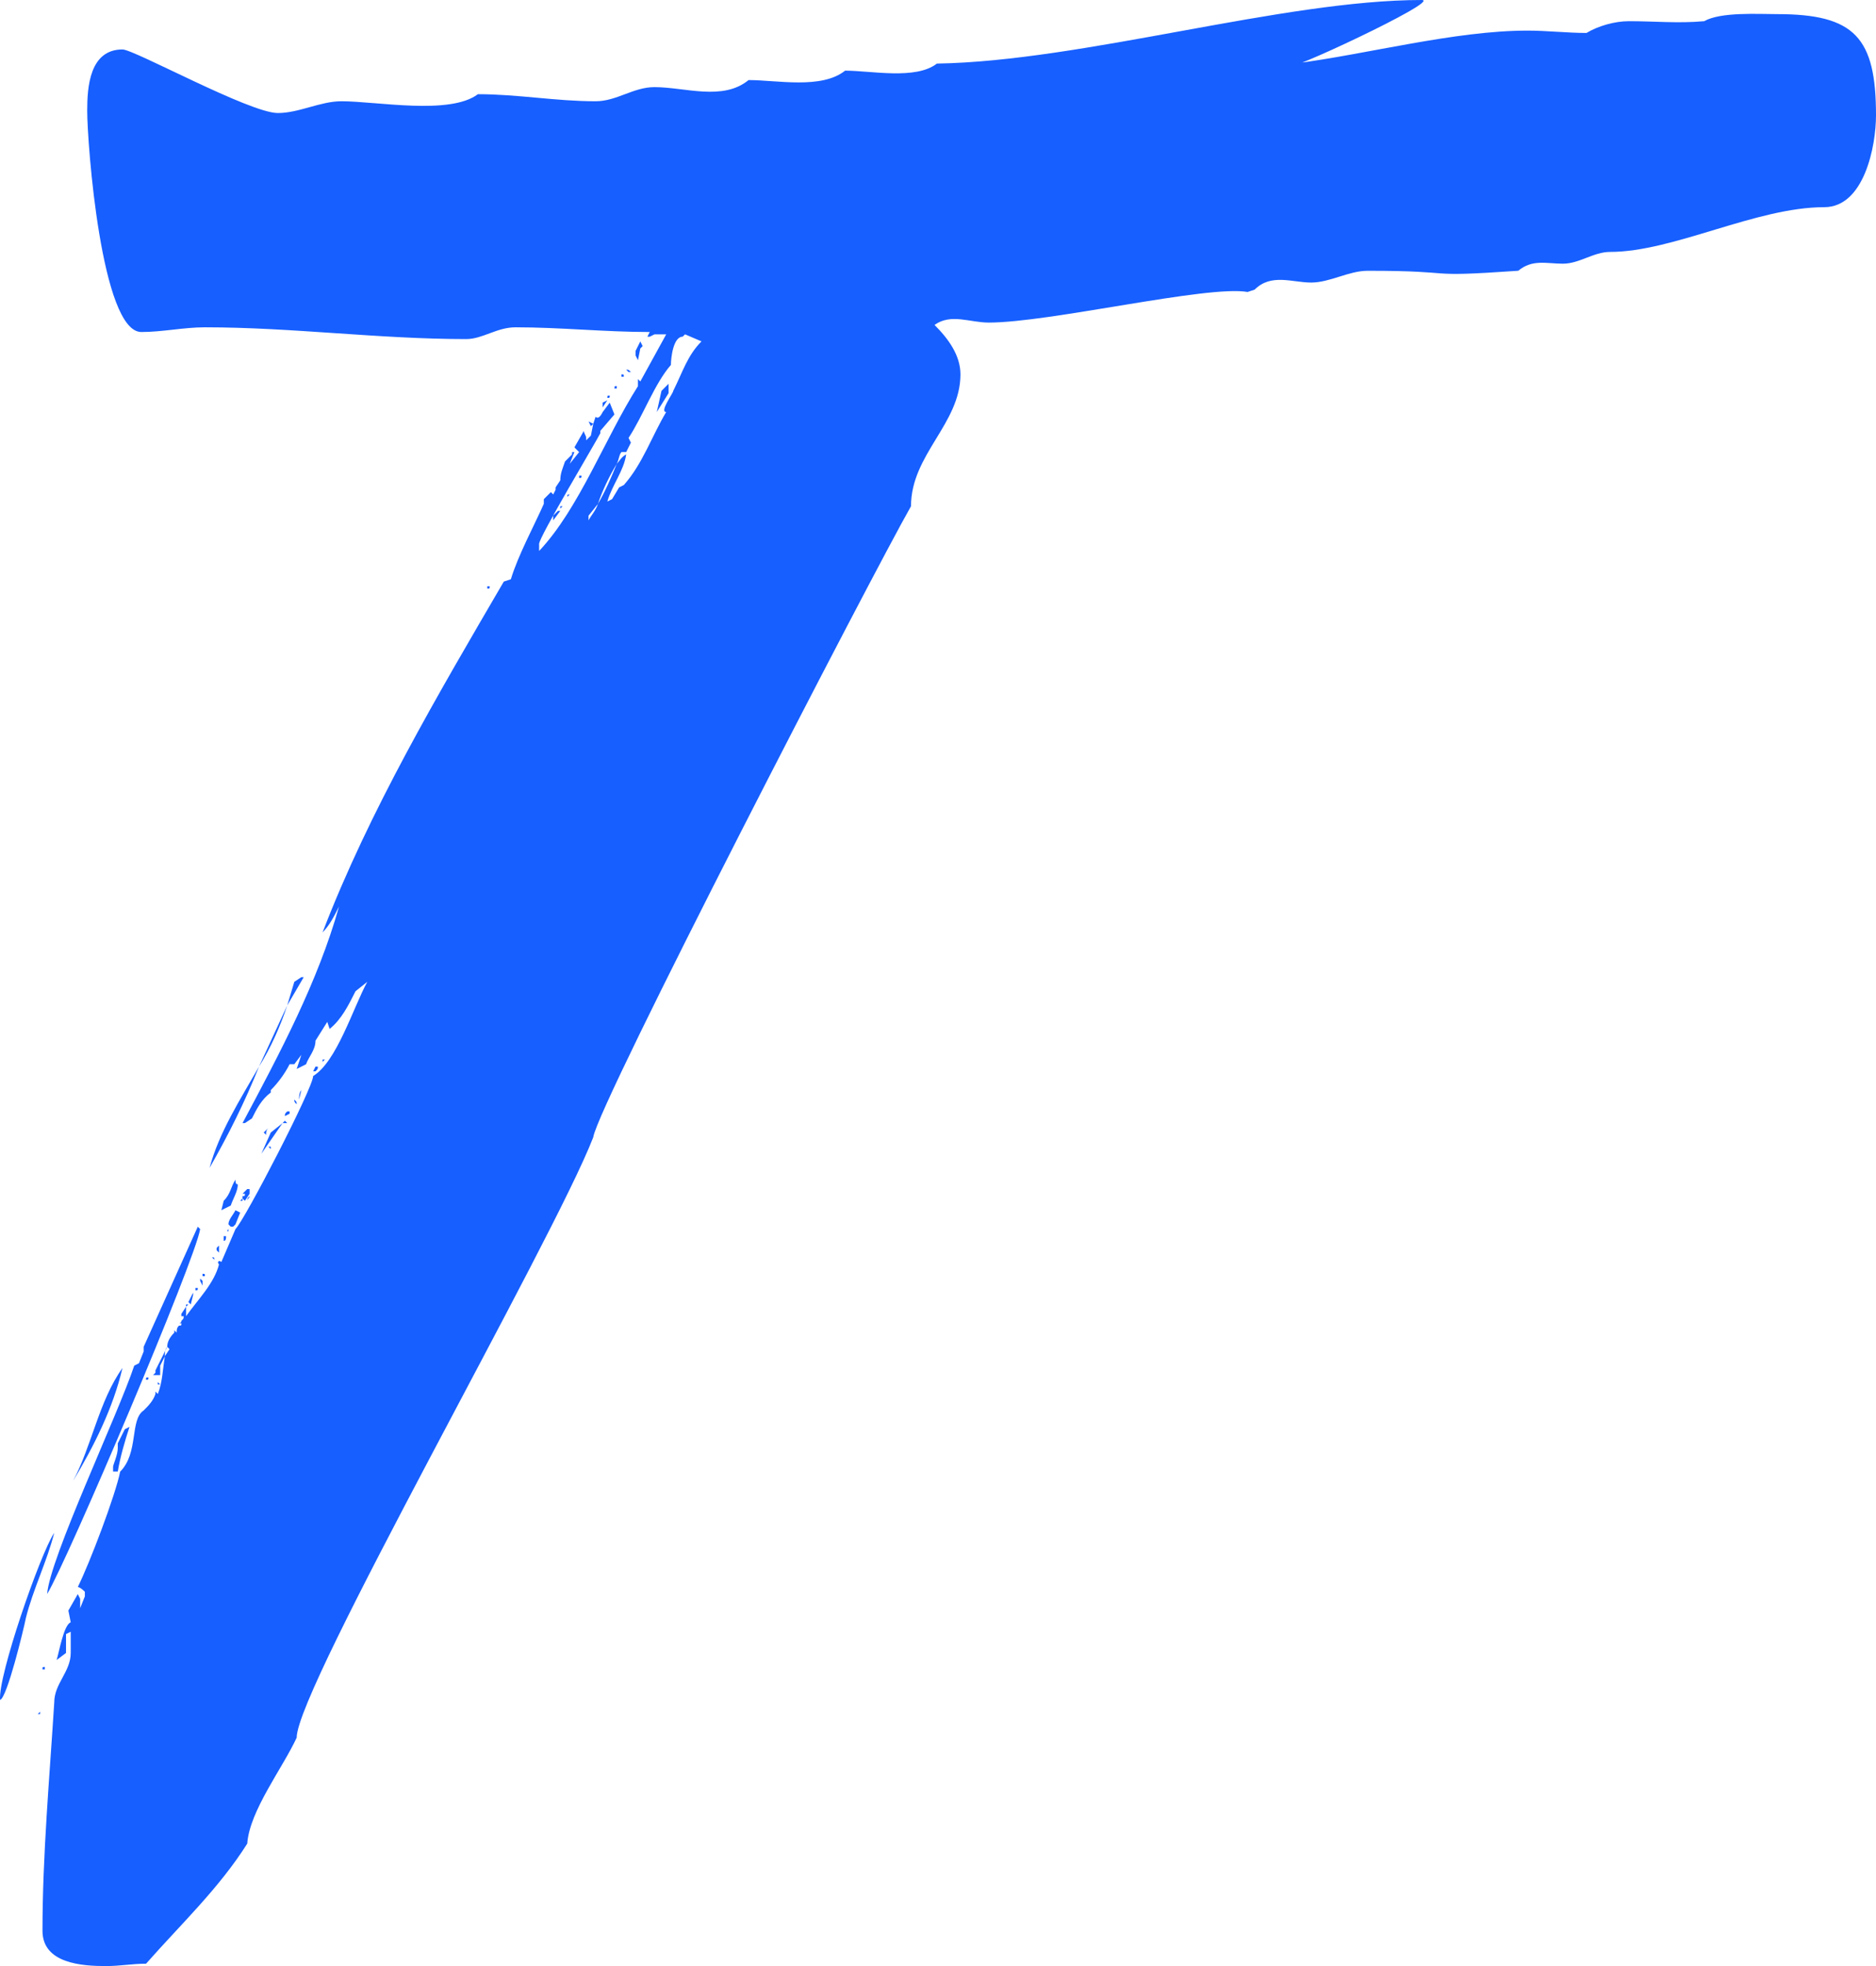 <?xml version="1.0" encoding="utf-8"?>
<!-- Generator: Adobe Illustrator 21.0.2, SVG Export Plug-In . SVG Version: 6.00 Build 0)  -->
<svg version="1.1" id="C3_T_Frame" xmlns="http://www.w3.org/2000/svg" xmlns:xlink="http://www.w3.org/1999/xlink" x="0px" y="0px"
	 viewBox="0 0 79.709 83.505" enable-background="new 0 0 79.709 83.505" xml:space="preserve">
<g id="p">
	<path fill="#175FFF" d="M1.104,68.704c-0.1,0.5-0.8,3.4-1.1,3.5c-0.1-1,1.7-6.2,2.3-7.1
		C2.004,66.304,1.404,67.505,1.104,68.704z M1.704,72.704v0.101H1.604L1.704,72.704z M7.705,56.003v0.101
		c0.1-0.101,0.1-0.101,0.1-0.2H7.705v-0.1l0.2-0.301v0.4c0.5-0.699,1.2-1.4,1.4-2.2
		c-0.1-0.1,0-0.2,0.1-0.1l0.6-1.4c0.4-0.399,3.3-6,3.3-6.501c1-0.6,1.7-2.899,2.3-4
		l-0.5,0.4c-0.3,0.6-0.6,1.2-1.1,1.6l-0.1-0.299l-0.5,0.799c0,0.4-0.3,0.701-0.4,1
		l-0.4,0.201l0.2-0.601l-0.3,0.399h-0.2c-0.2,0.4-0.5,0.801-0.8,1.101v0.101
		c-0.4,0.3-0.6,0.699-0.8,1.1l-0.3,0.2h-0.1c1.6-3.001,3.2-6.001,4.1-9.2
		c-0.2,0.399-0.4,0.799-0.7,1.1c2.001-5.2,4.9-10.101,7.701-14.901l0.3-0.1
		c0.3-1,1-2.3,1.4-3.2v-0.2l0.3-0.3l0.1,0.1l0.1-0.2v-0.1l0.2-0.3
		c0-0.3,0.1-0.5,0.2-0.8l0.3-0.3v-0.1h0.1l-0.2,0.5l0.4-0.5l-0.2-0.2l0.4-0.7
		c0,0.1,0.1,0.2,0.1,0.3v0.1l0.2-0.2l0.1-0.5l0.1-0.3c0.1,0.1,0.2,0,0.3-0.2
		l0.3-0.4l0.2,0.5l-0.6,0.7v0.1c-0.2,0.4-2.6,4.4-2.6,4.7v0.3
		c1.7-1.8,2.8-4.8,4.2-7v-0.3l0.1,0.1l1.1-2h-0.5l-0.2,0.1h-0.1l0.1-0.2
		c-1.9,0-3.8-0.2-5.7-0.2c-0.8,0-1.4,0.5-2.1,0.5c-3.7,0-7.4-0.5-11.101-0.5
		c-0.9,0-1.8,0.2-2.7,0.2c-1.7,0-2.3-8.001-2.3-9.401c0-1,0.1-2.6,1.5-2.6
		c0.5,0,5.4,2.7,6.601,2.7c0.9,0,1.8-0.5,2.7-0.5c1.5,0,4.6,0.6,5.8-0.3
		c1.7,0,3.3,0.3,5,0.3c0.9,0,1.6-0.6,2.5-0.6c1.3,0,2.9,0.6,4-0.3
		c1.2,0,3.101,0.4,4.101-0.4c1.1,0,3,0.4,3.9-0.3C46.007,2.6,54.507,0,60.407,0
		c0.9,0-6.199,3.3-5.399,2.7c3.101-0.4,6.801-1.4,9.9-1.4c0.8,0,1.7,0.1,2.5,0.1
		c0.5-0.3,1.2-0.5,1.801-0.5c1.1,0,2.1,0.1,3.2,0c0.699-0.4,2.3-0.3,3.1-0.3
		c3.301,0,4.2,1,4.2,4.3c0,1.3-0.5,3.9-2.2,3.9c-2.899,0-6.4,1.9-9.101,1.9
		c-0.699,0-1.3,0.5-2,0.5s-1.3-0.2-1.899,0.3c-4.301,0.3-2.301,0.001-6.401,0.001
		c-0.8,0-1.6,0.5-2.4,0.5c-0.8,0-1.7-0.4-2.399,0.3l-0.301,0.1c-1.7-0.3-8.4,1.3-11,1.3
		c-0.801,0-1.601-0.4-2.301,0.1c0.601,0.6,1.101,1.3,1.101,2.1c0,2.1-2.101,3.4-2.101,5.601
		c-1.6,2.8-13.301,25.402-13.501,26.802c-1.7,4.399-12.601,23.4-12.601,25.501
		c-0.6,1.3-2,3.101-2.1,4.5c-1.2,1.9-2.8,3.4-4.3,5.101c-0.6,0-1.1,0.1-1.7,0.1
		c-1,0-2.7-0.1-2.7-1.5c0-3.2,0.3-6.5,0.5-9.7c0-0.8,0.7-1.3,0.7-2.101v-0.9l-0.2,0.101
		v0.8l-0.4,0.301c0.1-0.301,0.3-1.5,0.6-1.601l-0.1-0.5l0.4-0.7l0.1,0.2v0.399l0.2-0.5
		v-0.199c0,0-0.2-0.2-0.3-0.2c0.5-1,1.6-3.9,1.8-4.9c0.8-0.8,0.4-2.2,1-2.601
		c0.2-0.199,0.4-0.399,0.5-0.699v-0.101l0.1,0.101c0.2-0.5,0.2-1,0.3-1.601l-0.2,0.399v0.4H6.505
		l0.1-0.1v-0.1l0.5-1c0-0.201,0.1-0.4,0.3-0.601v-0.101l0.1,0.101c0-0.101,0-0.2,0.1-0.3
		v-0.1c0,0,0.1,0,0.1-0.101V56.003z M1.904,70.904H1.804c0-0.101,0-0.101,0.1-0.101V70.904z M5.704,58.003
		l0.2-0.1l0.2-0.5v-0.199l2.3-5.102l0.1,0.101c-0.2,1.3-5.6,14.001-6.5,15.501
		C2.104,66.204,5.005,60.103,5.704,58.003z M3.104,62.903c0.8-1.5,1.1-3.399,2.1-4.8
		C4.804,59.804,4.004,61.403,3.104,62.903z M4.804,62.304c0-0.1,0.2-0.5,0.2-0.8v-0.2l0.3-0.6
		l0.2-0.101c-0.2,0.601-0.4,1.3-0.5,1.9H4.804V62.304z M6.304,58.503c0,0.101,0,0.101-0.1,0.101
		C6.204,58.503,6.204,58.503,6.304,58.503z M6.804,58.804H6.704v-0.1L6.804,58.804z M7.204,57.304l-0.1-0.1
		c-0.1,0.1-0.1,0.299-0.1,0.399L7.204,57.304z M7.605,56.204v0.1c0.1,0,0.1,0,0.1-0.1H7.605z
		 M7.804,56.103H7.705H7.804z M7.904,55.903H7.804H7.904z M7.904,55.503v-0.1h0.1L7.904,55.503z M8.205,54.903
		v0.1l-0.1,0.4l-0.1-0.1L8.205,54.903z M8.404,54.704c0,0.1,0,0.1-0.1,0.1v-0.1H8.404z
		 M8.505,54.304l0.1,0.1v0.2l-0.1-0.2V54.304z M8.605,54.203v-0.1c0.1,0,0.1,0,0.1,0.1H8.605z
		 M11.005,45.303c-0.6,1.5-1.3,2.9-2.1,4.3C9.305,48.102,10.205,46.703,11.005,45.303z M9.105,53.503
		l-0.1-0.1C9.105,53.403,9.105,53.403,9.105,53.503z M9.305,52.903v0.3l-0.1-0.1v-0.101L9.305,52.903z
		 M9.805,51.203l-0.4,0.2l0.1-0.4c0.3-0.3,0.3-0.6,0.5-0.9c0,0.101,0,0.201,0.1,0.201
		C10.105,50.602,9.904,50.903,9.805,51.203z M9.505,52.703v-0.2h0.1C9.605,52.603,9.605,52.703,9.505,52.703z
		 M9.705,52.203v0.101C9.605,52.304,9.705,52.203,9.705,52.203z M9.705,52.003c0-0.199,0.2-0.4,0.3-0.6
		l0.2,0.1l-0.2,0.5l-0.1,0.1H9.805L9.705,52.003z M10.205,51.003l0.1-0.1v0.1H10.205z
		 M10.305,50.703l0.2-0.2h0.1v0.2l-0.2,0.3l-0.1-0.1v-0.1V50.703z M10.305,50.804
		c0.1,0,0.1,0,0.1-0.101h-0.1V50.804z M10.505,51.003c0-0.1,0-0.1,0.1-0.199
		C10.605,50.903,10.505,50.903,10.505,51.003z M12.205,42.702l-1.2,2.601
		C11.505,44.503,11.905,43.602,12.205,42.702z M11.105,49.003l0.4-0.9l0.5-0.399L11.105,49.003z
		 M11.305,48.203l-0.1-0.101l0.2-0.199C11.305,48.003,11.305,48.102,11.305,48.203z M11.405,48.703h0.1v0.101
		L11.405,48.703z M12.105,47.602l0.1,0.101H12.005L12.105,47.602z M12.305,47.303l-0.2,0.101
		c0-0.101,0-0.101,0.1-0.2h0.1V47.303z M12.205,42.702l0.3-1l0.3-0.199h0.1L12.205,42.702z
		 M12.605,46.903c-0.1-0.101-0.1-0.101-0.1-0.2C12.605,46.803,12.605,46.803,12.605,46.903z M12.705,46.703
		c0-0.101,0-0.3,0.1-0.4L12.705,46.703z M13.405,45.503h-0.1l0.1-0.2h0.1
		C13.505,45.403,13.505,45.403,13.405,45.503z M13.705,45.102v-0.1h0.1L13.705,45.102z M20.705,25.002v-0.1
		h0.1C20.805,25.002,20.805,25.002,20.705,25.002z M23.805,21.701l-0.3,0.4v-0.2l0.2-0.2H23.805z
		 M23.805,21.502h0.1l-0.1,0.1V21.502z M24.206,21.002l-0.1,0.1
		C24.106,21.002,24.106,21.002,24.206,21.002z M24.606,20.201h0.1c0,0.1,0,0.1-0.1,0.1V20.201z
		 M25.106,18.101l-0.1-0.2l0.2,0.1L25.106,18.101z M25.006,22.102c0.1-0.2,0.3-0.4,0.4-0.7
		l-0.4,0.5V22.102z M25.405,21.401c0.3-0.5,0.6-1.2,0.8-1.7C25.905,20.201,25.606,20.801,25.405,21.401z
		 M25.806,17.001l-0.2,0.3v-0.2L25.806,17.001z M26.206,19.701c0.1-0.1,0.2-0.3,0.4-0.4
		c-0.1,0.7-0.6,1.3-0.8,2l0.2-0.1l0.3-0.5l0.2-0.1c0.8-0.9,1.2-2.101,1.8-3.101
		c-0.3,0,0.3-0.8,0.3-0.9c0.4-0.8,0.6-1.5,1.2-2.1l-0.7-0.3l-0.1,0.1
		c-0.4,0-0.5,0.9-0.5,1.2c-0.7,0.8-1.2,2.2-1.8,3.1l0.1,0.2l-0.2,0.4h-0.2
		C26.306,19.301,26.306,19.502,26.206,19.701z M25.806,16.901c0-0.1,0-0.1,0.1-0.1
		C25.905,16.901,25.905,16.901,25.806,16.901z M26.206,16.501h-0.1c0-0.1,0-0.1,0.1-0.1V16.501z
		 M26.405,16.001v-0.1c0.1,0,0.1,0,0.1,0.1H26.405z M26.606,15.701c0.1,0,0.1,0,0.2,0.1h-0.1
		L26.606,15.701z M27.106,15.301l-0.1-0.2v-0.2l0.2-0.4l0.1,0.2l-0.1,0.1L27.106,15.301z
		 M28.406,16.701l-0.5,0.8l0.2-0.9l0.3-0.3V16.701z"/>
</g>
</svg>
